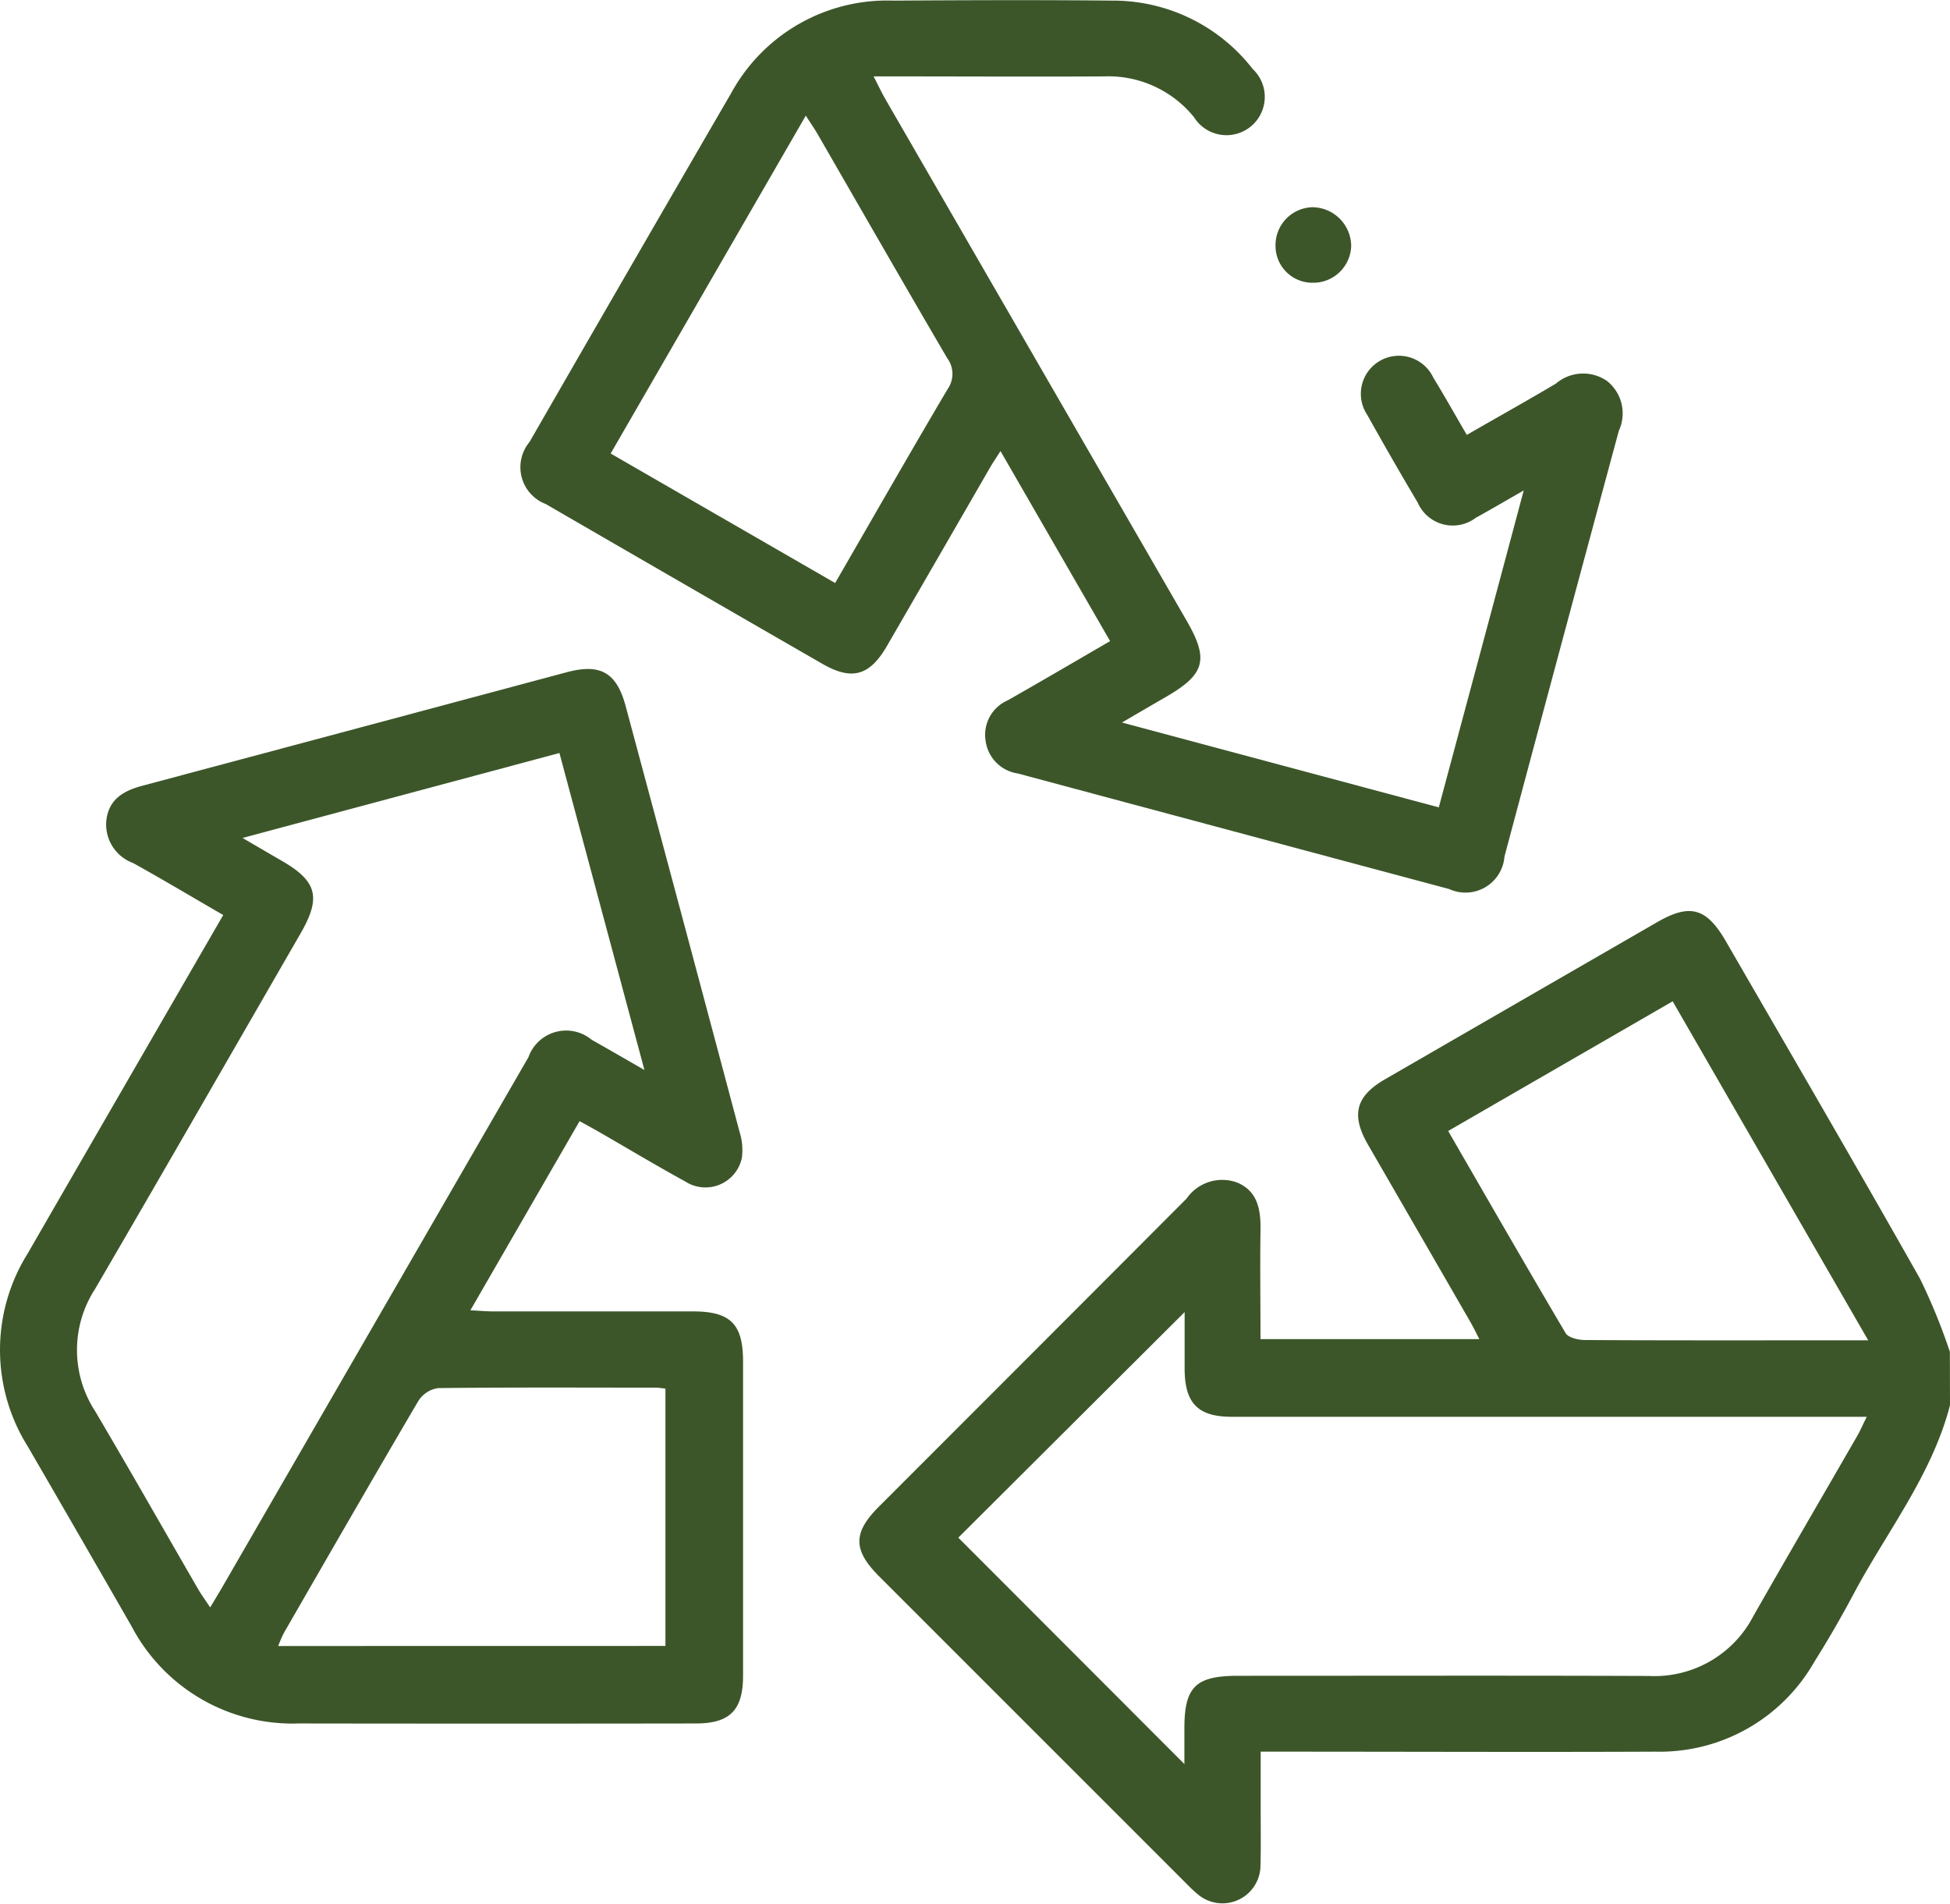 <svg xmlns="http://www.w3.org/2000/svg" width="79.815" height="77.919" viewBox="0 0 79.815 77.919">
  <g id="Grupo_5563" data-name="Grupo 5563" transform="translate(-2294 764)">
    <g id="Grupo_1174" data-name="Grupo 1174" transform="translate(1489.477 -765.007)">
      <path id="Caminho_234" data-name="Caminho 234" d="M1184.546,409.265c-.751,2.888-2.618,5.211-3.977,7.781-.5.938-1.035,1.858-1.6,2.759a7.28,7.28,0,0,1-6.477,3.637c-5.063.022-10.126,0-15.189,0h-.971v2.331c0,.779.012,1.558-.008,2.331a1.558,1.558,0,0,1-2.594,1.152,5.109,5.109,0,0,1-.4-.374l-12.616-12.616c-1.072-1.074-1.077-1.783-.014-2.847q6.308-6.308,12.6-12.616a1.774,1.774,0,0,1,2.064-.657c.847.352.974,1.116.96,1.945-.022,1.474,0,2.948,0,4.466h8.956c-.137-.274-.256-.512-.388-.741q-2.079-3.607-4.163-7.209c-.713-1.234-.509-2,.717-2.7q5.558-3.212,11.119-6.419c1.336-.771,2.012-.584,2.8.773,2.66,4.6,5.34,9.2,7.954,13.824a24.071,24.071,0,0,1,1.222,2.994Zm-40.591,5.418,9.254,9.266v-1.462c0-1.7.464-2.15,2.194-2.15,5.609,0,11.217-.014,16.826.007a4.559,4.559,0,0,0,4.273-2.46c1.4-2.457,2.826-4.9,4.237-7.348.137-.233.239-.483.4-.8h-25.988c-1.384,0-1.92-.549-1.932-1.939V405.45Zm29.239-21.953-9.188,5.308c1.624,2.811,3.2,5.554,4.806,8.272.111.189.52.283.791.284,3.247.019,6.493.012,9.736.012h1.859Z" transform="translate(-300.208 -350.739)" fill="#3c5629"/>
      <path id="Caminho_235" data-name="Caminho 235" d="M892.5,326.883c-1.275-.736-2.468-1.451-3.694-2.13a1.681,1.681,0,0,1-1.086-1.783c.119-.857.736-1.182,1.484-1.382q8.676-2.316,17.351-4.641c1.384-.37,2.046.007,2.418,1.391q2.341,8.709,4.662,17.425a2.469,2.469,0,0,1,.092,1.067,1.524,1.524,0,0,1-2.331.95c-1.16-.634-2.294-1.316-3.441-1.976-.265-.154-.533-.3-.869-.484l-4.47,7.742c.389.019.657.045.926.045h8.178c1.547,0,2.057.517,2.057,2.057v12.852c0,1.4-.527,1.954-1.92,1.957q-8.14.012-16.28,0a7.439,7.439,0,0,1-6.833-3.985q-2.112-3.678-4.24-7.346a7.439,7.439,0,0,1-.007-7.906C887.143,336.149,889.792,331.57,892.5,326.883Zm.791-3.154c.664.387,1.13.661,1.6.932,1.452.837,1.626,1.5.776,2.973-2.8,4.853-5.589,9.713-8.412,14.554a4.588,4.588,0,0,0,0,5c1.426,2.412,2.807,4.85,4.211,7.275.137.236.3.459.5.76.2-.339.35-.577.491-.823l12.537-21.7a1.636,1.636,0,0,1,2.59-.708c.672.376,1.338.765,2.156,1.234l-3.479-12.974ZM910.6,356.8V346.272a3.354,3.354,0,0,0-.354-.044c-2.985,0-5.971-.018-8.955.019a1.153,1.153,0,0,0-.808.531c-1.854,3.154-3.675,6.322-5.5,9.489a5.615,5.615,0,0,0-.233.536Z" transform="translate(-78.84 -288.424)" fill="#3c5629"/>
      <path id="Caminho_236" data-name="Caminho 236" d="M1076.374,150.173c1.152-4.295,2.3-8.564,3.476-12.971-.742.424-1.344.78-1.957,1.115a1.563,1.563,0,0,1-2.381-.618q-1.053-1.773-2.057-3.575a1.557,1.557,0,1,1,2.695-1.54c.459.75.889,1.518,1.371,2.344,1.234-.713,2.455-1.391,3.646-2.1a1.716,1.716,0,0,1,2.093-.107,1.693,1.693,0,0,1,.484,2.036q-2.355,8.711-4.682,17.429a1.6,1.6,0,0,1-2.265,1.329q-8.828-2.361-17.656-4.73a1.557,1.557,0,0,1-1.318-1.348,1.538,1.538,0,0,1,.909-1.646c1.371-.78,2.743-1.582,4.188-2.423l-4.486-7.779c-.181.285-.32.487-.442.7q-2.1,3.639-4.206,7.279c-.706,1.219-1.434,1.425-2.638.732q-5.665-3.262-11.323-6.541a1.613,1.613,0,0,1-.669-2.54q4.114-7.15,8.258-14.286a7.273,7.273,0,0,1,6.632-3.781c2.987-.018,5.975-.03,8.962,0a7.232,7.232,0,0,1,5.75,2.8,1.567,1.567,0,1,1-2.4,1.976,4.51,4.51,0,0,0-3.689-1.674c-2.83.016-5.662,0-8.494,0h-.935c.195.377.319.643.465.9l12.342,21.369c.927,1.6.765,2.2-.841,3.129-.557.321-1.111.646-1.8,1.048Zm-25.908-28.315-7.988,13.832,9.188,5.3c1.562-2.7,3.066-5.336,4.61-7.947a1.079,1.079,0,0,0-.023-1.257c-1.783-3.046-3.538-6.106-5.3-9.162C1050.825,122.4,1050.681,122.2,1050.465,121.858Z" transform="translate(-212.96 -116.12)" fill="#3c5629"/>
      <path id="Caminho_237" data-name="Caminho 237" d="M1265.6,182.071a1.509,1.509,0,0,1-1.529-1.525,1.551,1.551,0,0,1,1.509-1.566,1.6,1.6,0,0,1,1.588,1.584A1.551,1.551,0,0,1,1265.6,182.071Z" transform="translate(-407.34 -169.491)" fill="#3c5629"/>
    </g>
  </g>
</svg>
